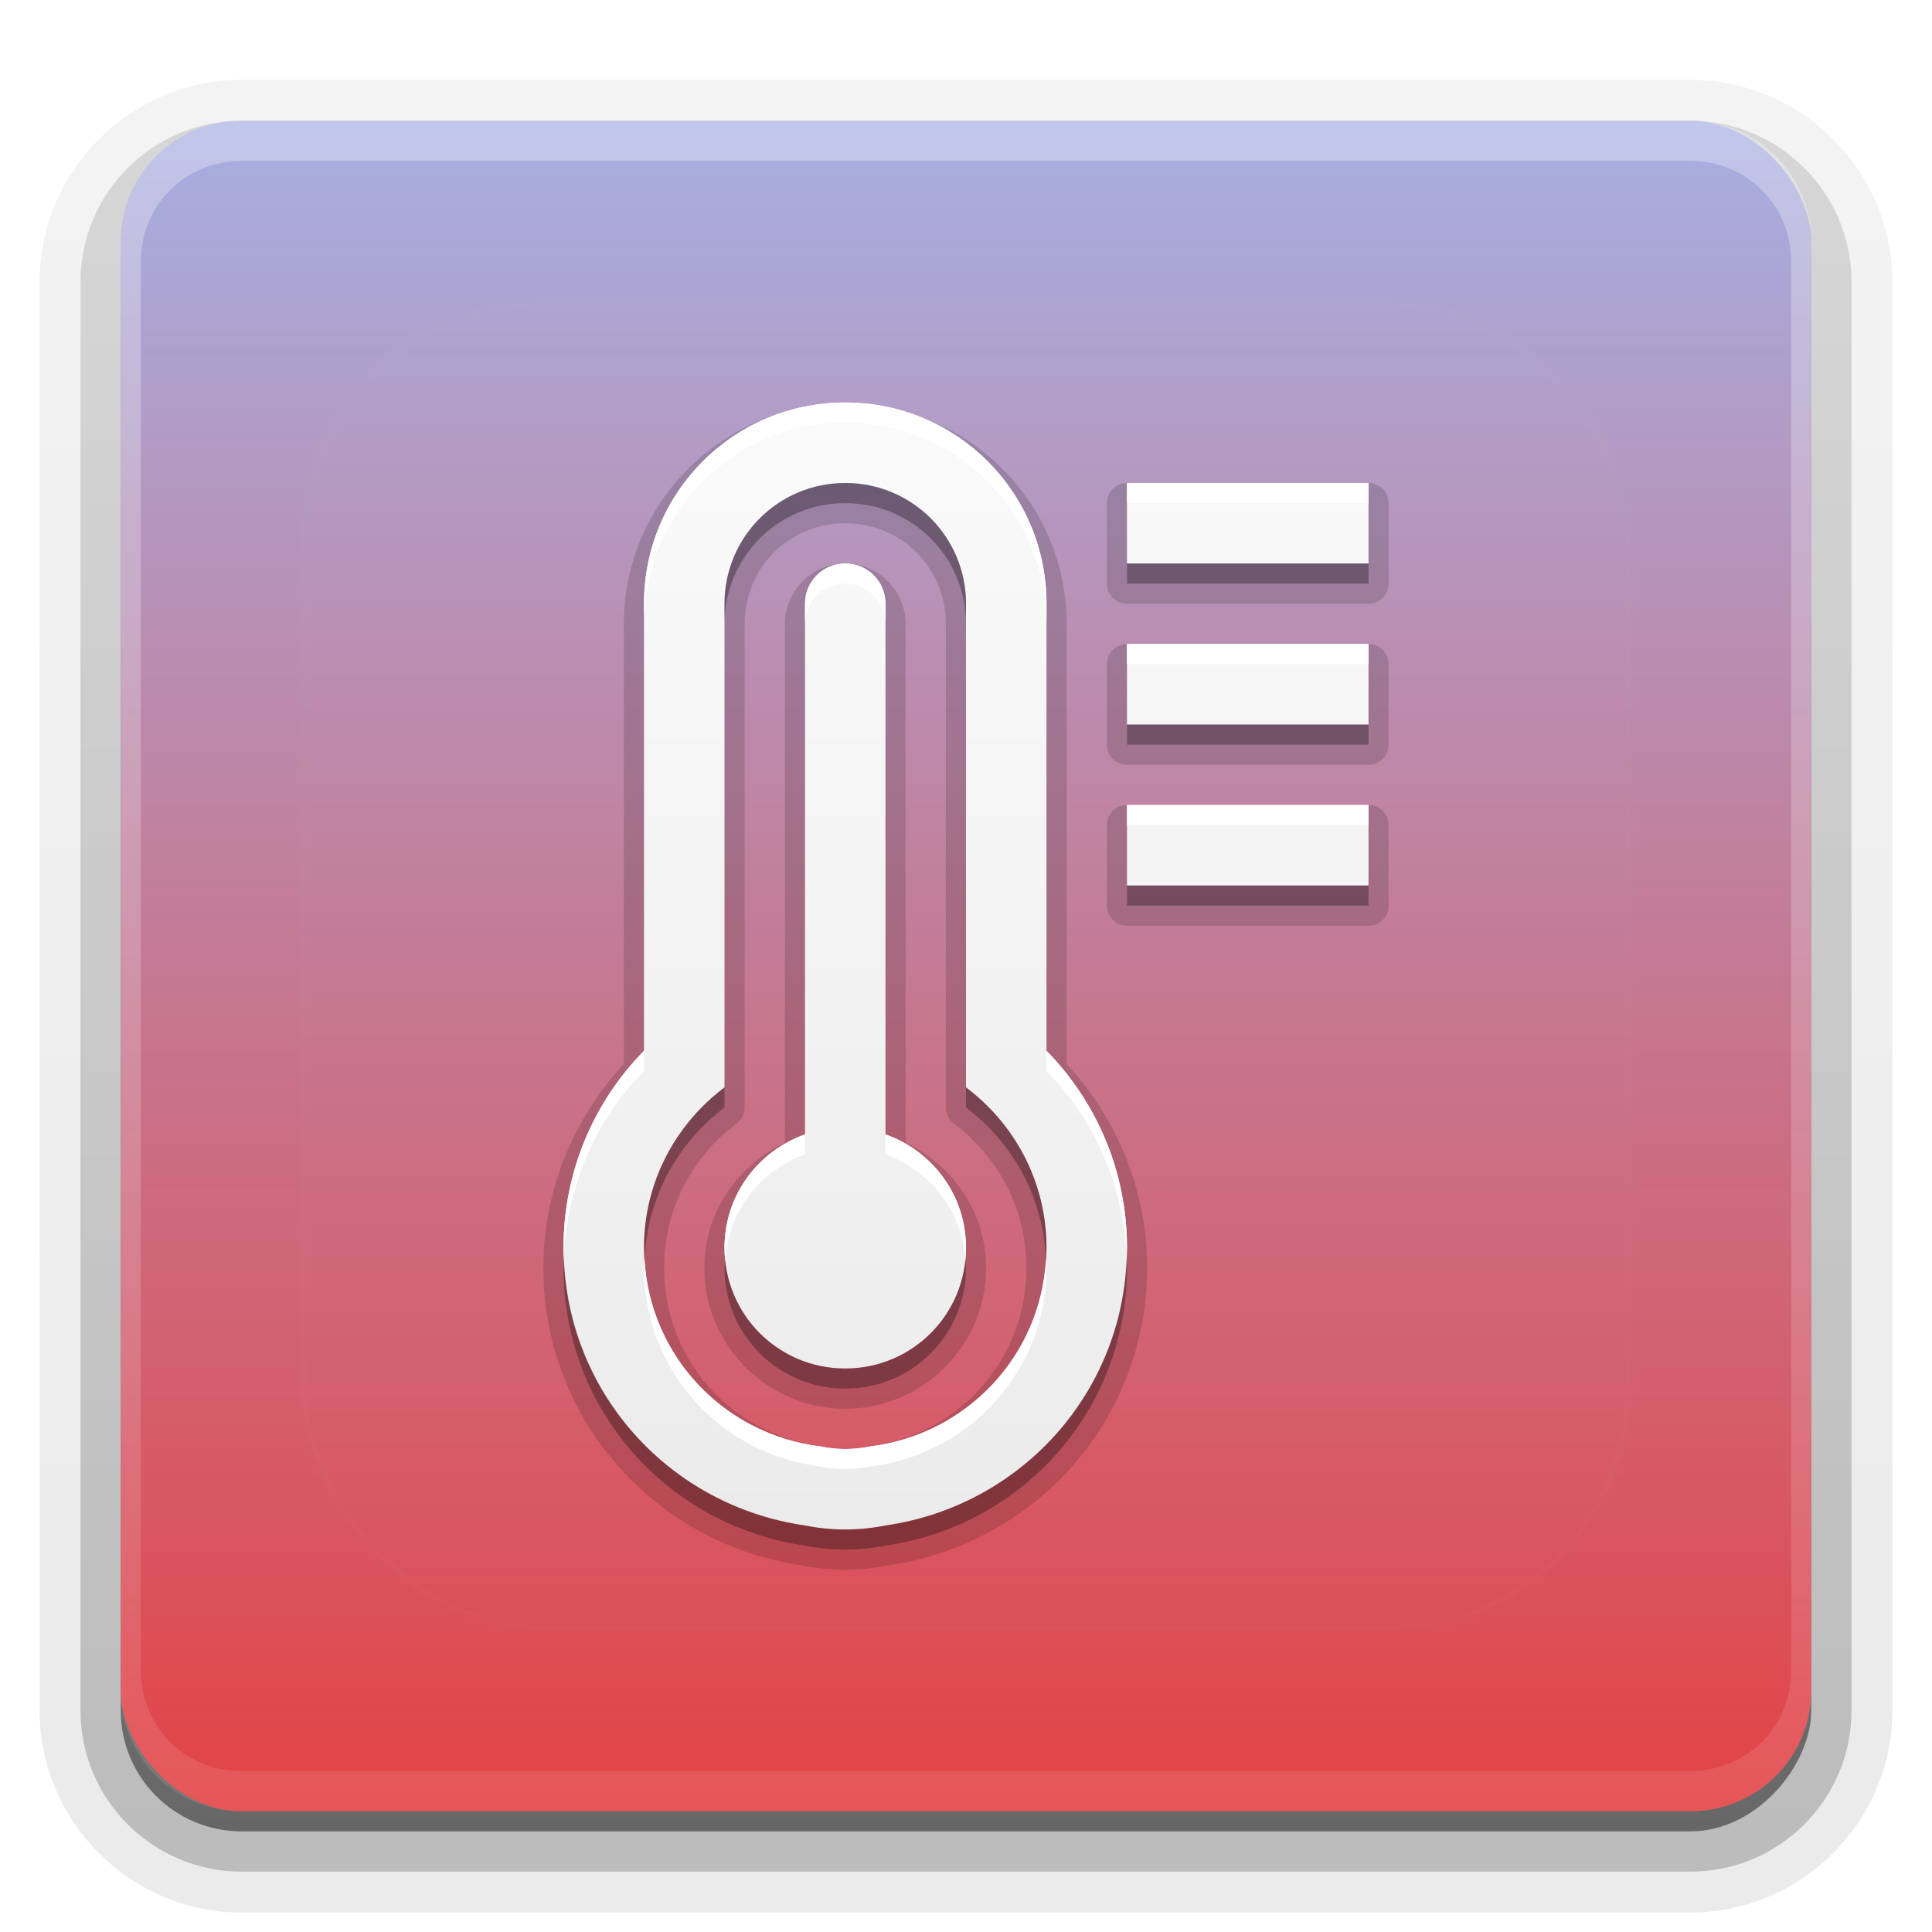 <?xml version="1.0" encoding="UTF-8"?>
<svg id="svg77" width="96" height="96" version="1.1" xmlns="http://www.w3.org/2000/svg" xmlns:cc="http://creativecommons.org/ns#" xmlns:dc="http://purl.org/dc/elements/1.1/" xmlns:rdf="http://www.w3.org/1999/02/22-rdf-syntax-ns#" xmlns:xlink="http://www.w3.org/1999/xlink">
 <defs id="defs49">
  <linearGradient id="ButtonShadow" x1="45.448" x2="45.448" y1="92.54" y2="7.016" gradientTransform="scale(1.006 .994)" gradientUnits="userSpaceOnUse">
   <stop id="stop7" offset="0"/>
   <stop id="stop9" stop-opacity=".588" offset="1"/>
  </linearGradient>
  <filter id="filter3174">
   <feGaussianBlur id="feGaussianBlur12" stdDeviation="1.71"/>
  </filter>
  <filter id="filter3794" x="-.192" y="-.192" width="1.384" height="1.384">
   <feGaussianBlur id="feGaussianBlur15" stdDeviation="5.28"/>
  </filter>
  <linearGradient id="linearGradient3613" x1="48" x2="48" y1="20.221" y2="138.66" gradientUnits="userSpaceOnUse">
   <stop id="stop18" stop-color="#fff" offset="0"/>
   <stop id="stop20" stop-color="#fff" stop-opacity="0" offset="1"/>
  </linearGradient>
  <linearGradient id="linearGradient3617" x1="48" x2="48" y1="90" y2="5.988" gradientUnits="userSpaceOnUse">
   <stop id="stop23" stop-color="#e34345" offset="0"/>
   <stop id="stop25" stop-color="#a6afe2" offset="1"/>
  </linearGradient>
  <linearGradient id="ButtonShadow-0" x1="45.448" x2="45.448" y1="92.54" y2="7.016" gradientTransform="matrix(1.006 0 0 .994 100 0)" gradientUnits="userSpaceOnUse">
   <stop id="stop28" offset="0"/>
   <stop id="stop30" stop-opacity=".588" offset="1"/>
  </linearGradient>
  <linearGradient id="linearGradient3780" x1="32.251" x2="32.251" y1="6.132" y2="90.239" gradientTransform="matrix(1.024 0 0 1.012 -1.143 -98.071)" gradientUnits="userSpaceOnUse" xlink:href="#ButtonShadow-0"/>
  <linearGradient id="linearGradient3721" x1="32.251" x2="32.251" y1="6.132" y2="90.239" gradientTransform="translate(0,-97)" gradientUnits="userSpaceOnUse" xlink:href="#ButtonShadow-0"/>
  <clipPath id="clipPath4355">
   <rect id="rect35" x="6" y="6" width="84" height="84" rx="6" ry="6" fill="#fff"/>
  </clipPath>
  <linearGradient id="linearGradient4390" x1="48" x2="48" y1="88" y2="-40" gradientTransform="matrix(1,0,0,-1,0,92)" gradientUnits="userSpaceOnUse">
   <stop id="stop2" stop-color="#fff" offset="0"/>
   <stop id="stop4" stop-color="#fff" stop-opacity="0" offset="1"/>
  </linearGradient>
 </defs>
 <g id="g53" display="none">
  <rect id="rect51" x="5" y="7" width="86" height="85" rx="6" ry="6" fill="url(#ButtonShadow)" filter="url(#filter3174)" opacity=".9"/>
 </g>
 <g id="g67">
  <g id="g63" fill="url(#linearGradient3780)">
   <path id="path55" transform="scale(1,-1)" d="m12-95.031c-5.511 0-10.031 4.52-10.031 10.031v71c0 5.511 4.52 10.031 10.031 10.031h72c5.511 0 10.031-4.52 10.031-10.031v-71c0-5.511-4.52-10.031-10.031-10.031h-72z" opacity=".08"/>
   <path id="path57" transform="scale(1,-1)" d="m12-94.031c-4.972 0-9.031 4.06-9.031 9.031v71c0 4.972 4.06 9.031 9.031 9.031h72c4.972 0 9.031-4.06 9.031-9.031v-71c0-4.972-4.06-9.031-9.031-9.031h-72z" opacity=".1"/>
   <path id="path59" transform="scale(1,-1)" d="m12-93c-4.409 0-8 3.591-8 8v71c0 4.409 3.591 8 8 8h72c4.409 0 8-3.591 8-8v-71c0-4.409-3.591-8-8-8h-72z" opacity=".2"/>
   <rect id="rect61" transform="scale(1,-1)" x="5" y="-92" width="86" height="85" rx="7" ry="7" opacity=".3"/>
  </g>
  <rect id="rect65" transform="scale(1,-1)" x="6" y="-91" width="84" height="84" rx="6" ry="6" fill="url(#linearGradient3721)" opacity=".45"/>
 </g>
 <g id="g87">
  <rect id="rect81" x="6" y="6" width="84" height="84" rx="6" ry="6" fill="url(#linearGradient3617)"/>
  <path id="path83" d="m12 6c-3.324 0-6 2.676-6 6v72c0 3.324 2.676 6 6 6h72c3.324 0 6-2.676 6-6v-72c0-3.324-2.676-6-6-6zm0 2h72c2.805 0 5 2.195 5 5v70c0 2.805-2.195 5-5 5h-72c-2.805 0-5-2.195-5-5v-70c0-2.805 2.195-5 5-5z" fill="url(#linearGradient4390)" opacity=".3"/>
 </g>
 <g id="g91">
  <rect id="rect89" x="15" y="15" width="66" height="66" rx="12" ry="12" clip-path="url(#clipPath4355)" fill="url(#linearGradient3613)" filter="url(#filter3794)" opacity=".1" stroke="#fff" stroke-linecap="round" stroke-width=".5"/>
 </g>
 <defs id="defs101">
  <linearGradient id="a" x1="8" x2="8" y1="1" y2="15" gradientUnits="userSpaceOnUse">
   <stop id="stop96" stop-color="#fafafa" offset="0"/>
   <stop id="stop98" stop-color="#ebebeb" offset="1"/>
  </linearGradient>
 </defs>
 <g id="g123">
  <path id="path103" transform="matrix(4,0,0,4,16,17)" d="m6.5 0.75a0.25 0.25 0 0 0-0.09 0.018c-1.475 0.05-2.66 1.245-2.66 2.732v5.467c-0.614 0.667-1 1.552-1 2.533 0 1.885 1.39 3.426 3.199 3.693 0.178 0.036 0.363 0.057 0.551 0.057s0.373-0.021 0.551-0.057c1.809-0.267 3.199-1.809 3.199-3.693 0-0.981-0.386-1.867-1-2.533v-5.467c0-1.489-1.188-2.685-2.666-2.732a0.25 0.25 0 0 0-0.08-0.018 0.25 0.25 0 0 0-0.004 0zm3.5 1a0.25 0.25 0 0 0-0.25 0.25v1a0.25 0.25 0 0 0 0.25 0.25h3a0.25 0.25 0 0 0 0.25-0.25v-1a0.25 0.25 0 0 0-0.25-0.25zm-3.5 0.5c0.697 0 1.25 0.553 1.25 1.25v6.008a0.25 0.25 0 0 0 0.1 0.199c0.546 0.411 0.9 1.054 0.9 1.793 0 1.157-0.858 2.085-1.977 2.221a0.25 0.25 0 0 0-0.021 0.004c-0.083 0.017-0.166 0.025-0.252 0.025-0.086 0-0.169-0.009-0.252-0.025a0.25 0.25 0 0 0-0.021-0.004c-1.118-0.135-1.977-1.064-1.977-2.221 0-0.739 0.354-1.382 0.9-1.793a0.25 0.25 0 0 0 0.1-0.199v-6.008c0-0.697 0.553-1.25 1.25-1.25zm0 0.5c-0.411 0-0.75 0.339-0.75 0.75v6.445c-0.585 0.282-1 0.862-1 1.555 0 0.965 0.785 1.75 1.75 1.75s1.75-0.785 1.75-1.75c0-0.693-0.415-1.273-1-1.555v-6.445c0-0.411-0.339-0.75-0.75-0.75zm3.5 1a0.25 0.25 0 0 0-0.25 0.25v1a0.25 0.25 0 0 0 0.25 0.25h3a0.25 0.25 0 0 0 0.25-0.25v-1a0.25 0.25 0 0 0-0.25-0.25zm0 2a0.25 0.25 0 0 0-0.25 0.25v1a0.25 0.25 0 0 0 0.25 0.25h3a0.25 0.25 0 0 0 0.25-0.25v-1a0.25 0.25 0 0 0-0.25-0.25z" opacity=".15"/>
  <g id="Bevel1"></g>
  <g id="Bevel2"></g>
  <path id="base" transform="translate(16,16) scale(4)" d="m6.5 1c-1.385 0-2.5 1.115-2.5 2.5v5.553c-0.617 0.63-1 1.491-1 2.447 0 1.766 1.299 3.204 2.994 3.449 0.163 0.033 0.333 0.051 0.506 0.051s0.343-0.018 0.506-0.051c1.695-0.246 2.994-1.684 2.994-3.449 0-0.956-0.383-1.817-1-2.447v-5.553c0-1.385-1.115-2.5-2.5-2.5zm0 1c0.831 0 1.5 0.669 1.5 1.5v6.008c0.605 0.455 1 1.173 1 1.992 0 1.281-0.958 2.319-2.197 2.469-0.098 0.02-0.199 0.031-0.303 0.031s-0.205-0.011-0.303-0.031c-1.24-0.15-2.197-1.187-2.197-2.469 0-0.819 0.395-1.537 1-1.992v-6.008c0-0.831 0.669-1.5 1.5-1.5zm3.5 0v1h3v-1h-3zm-3.5 1c-0.277 0-0.5 0.223-0.5 0.5v6.592c-0.582 0.206-1 0.754-1 1.408 0 0.831 0.669 1.5 1.5 1.5s1.5-0.669 1.5-1.5c0-0.654-0.418-1.202-1-1.408v-6.592c0-0.277-0.223-0.5-0.5-0.5zm3.5 1v1h3v-1h-3zm0 2v1h3v-1h-3z" fill="url(#a)"/>
  <path id="path113" transform="translate(0,2)" d="m42 22c-3.324 0-6 2.676-6 6v1c0-3.324 2.676-6 6-6s6 2.676 6 6v-1c0-3.324-2.676-6-6-6zm14 4v1h12v-1h-12zm0 8v1h12v-1h-12zm0 8v1h12v-1h-12zm-20 10.031c-2.42 1.822-4 4.693-4 7.969 0 0.189 0.017 0.373 0.027 0.559 0.136-3.09 1.663-5.788 3.973-7.527v-1zm12 0v1c2.309 1.739 3.837 4.437 3.973 7.527 0.01-0.186 0.027-0.37 0.027-0.559 0-3.276-1.58-6.147-4-7.969zm-19.977 8.486c-0.006 0.161-0.023 0.32-0.023 0.482 0 7.062 5.195 12.814 11.977 13.797 0.652 0.133 1.331 0.203 2.023 0.203s1.371-0.07 2.023-0.203c6.782-0.983 11.977-6.734 11.977-13.797 0-0.163-0.018-0.321-0.023-0.482-0.248 6.823-5.339 12.321-11.953 13.279-0.652 0.133-1.331 0.203-2.023 0.203s-1.371-0.07-2.023-0.203c-6.614-0.958-11.705-6.457-11.953-13.279zm8.008 0.098c-0.008 0.129-0.031 0.254-0.031 0.385 0 3.324 2.676 6 6 6s6-2.676 6-6c0-0.131-0.023-0.256-0.031-0.385-0.306 3.033-2.853 5.385-5.969 5.385s-5.663-2.352-5.969-5.385z" opacity=".3" stroke-width="4"/>
  <path id="path118" transform="translate(0,2)" d="m42 18c-5.54 0-10 4.46-10 10v1c0-5.54 4.46-10 10-10s10 4.46 10 10v-1c0-5.54-4.46-10-10-10zm14 4v1h12v-1h-12zm-14 4c-1.108 0-2 0.892-2 2v1c0-1.108 0.892-2 2-2s2 0.892 2 2v-1c0-1.108-0.892-2-2-2zm14 4v1h12v-1h-12zm0 8v1h12v-1h-12zm-24 12.211c-2.468 2.522-4 5.965-4 9.789 0 0.175 0.017 0.345 0.023 0.518 0.124-3.629 1.613-6.892 3.977-9.307v-1zm20 0v1c2.363 2.415 3.853 5.678 3.977 9.307 0.006-0.173 0.023-0.343 0.023-0.518 0-3.824-1.532-7.267-4-9.789zm-12 4.156c-2.328 0.824-4 3.016-4 5.633 0 0.206 0.011 0.409 0.031 0.609 0.159-2.44 1.76-4.46 3.969-5.242v-1zm4 0v1c2.209 0.782 3.81 2.802 3.969 5.242 0.02-0.2 0.031-0.404 0.031-0.609 0-2.617-1.672-4.809-4-5.633zm-11.973 6.191c-0.007 0.148-0.027 0.292-0.027 0.441 0 5.126 3.831 9.275 8.789 9.875 0.391 0.08 0.795 0.125 1.211 0.125s0.82-0.045 1.211-0.125c4.959-0.6 8.789-4.749 8.789-9.875 0-0.15-0.021-0.294-0.027-0.441-0.268 4.864-3.986 8.738-8.762 9.316-0.391 0.08-0.795 0.125-1.211 0.125s-0.82-0.045-1.211-0.125c-4.776-0.578-8.494-4.452-8.762-9.316z" fill="#fff" stroke-width="4"/>
 </g>
</svg>
